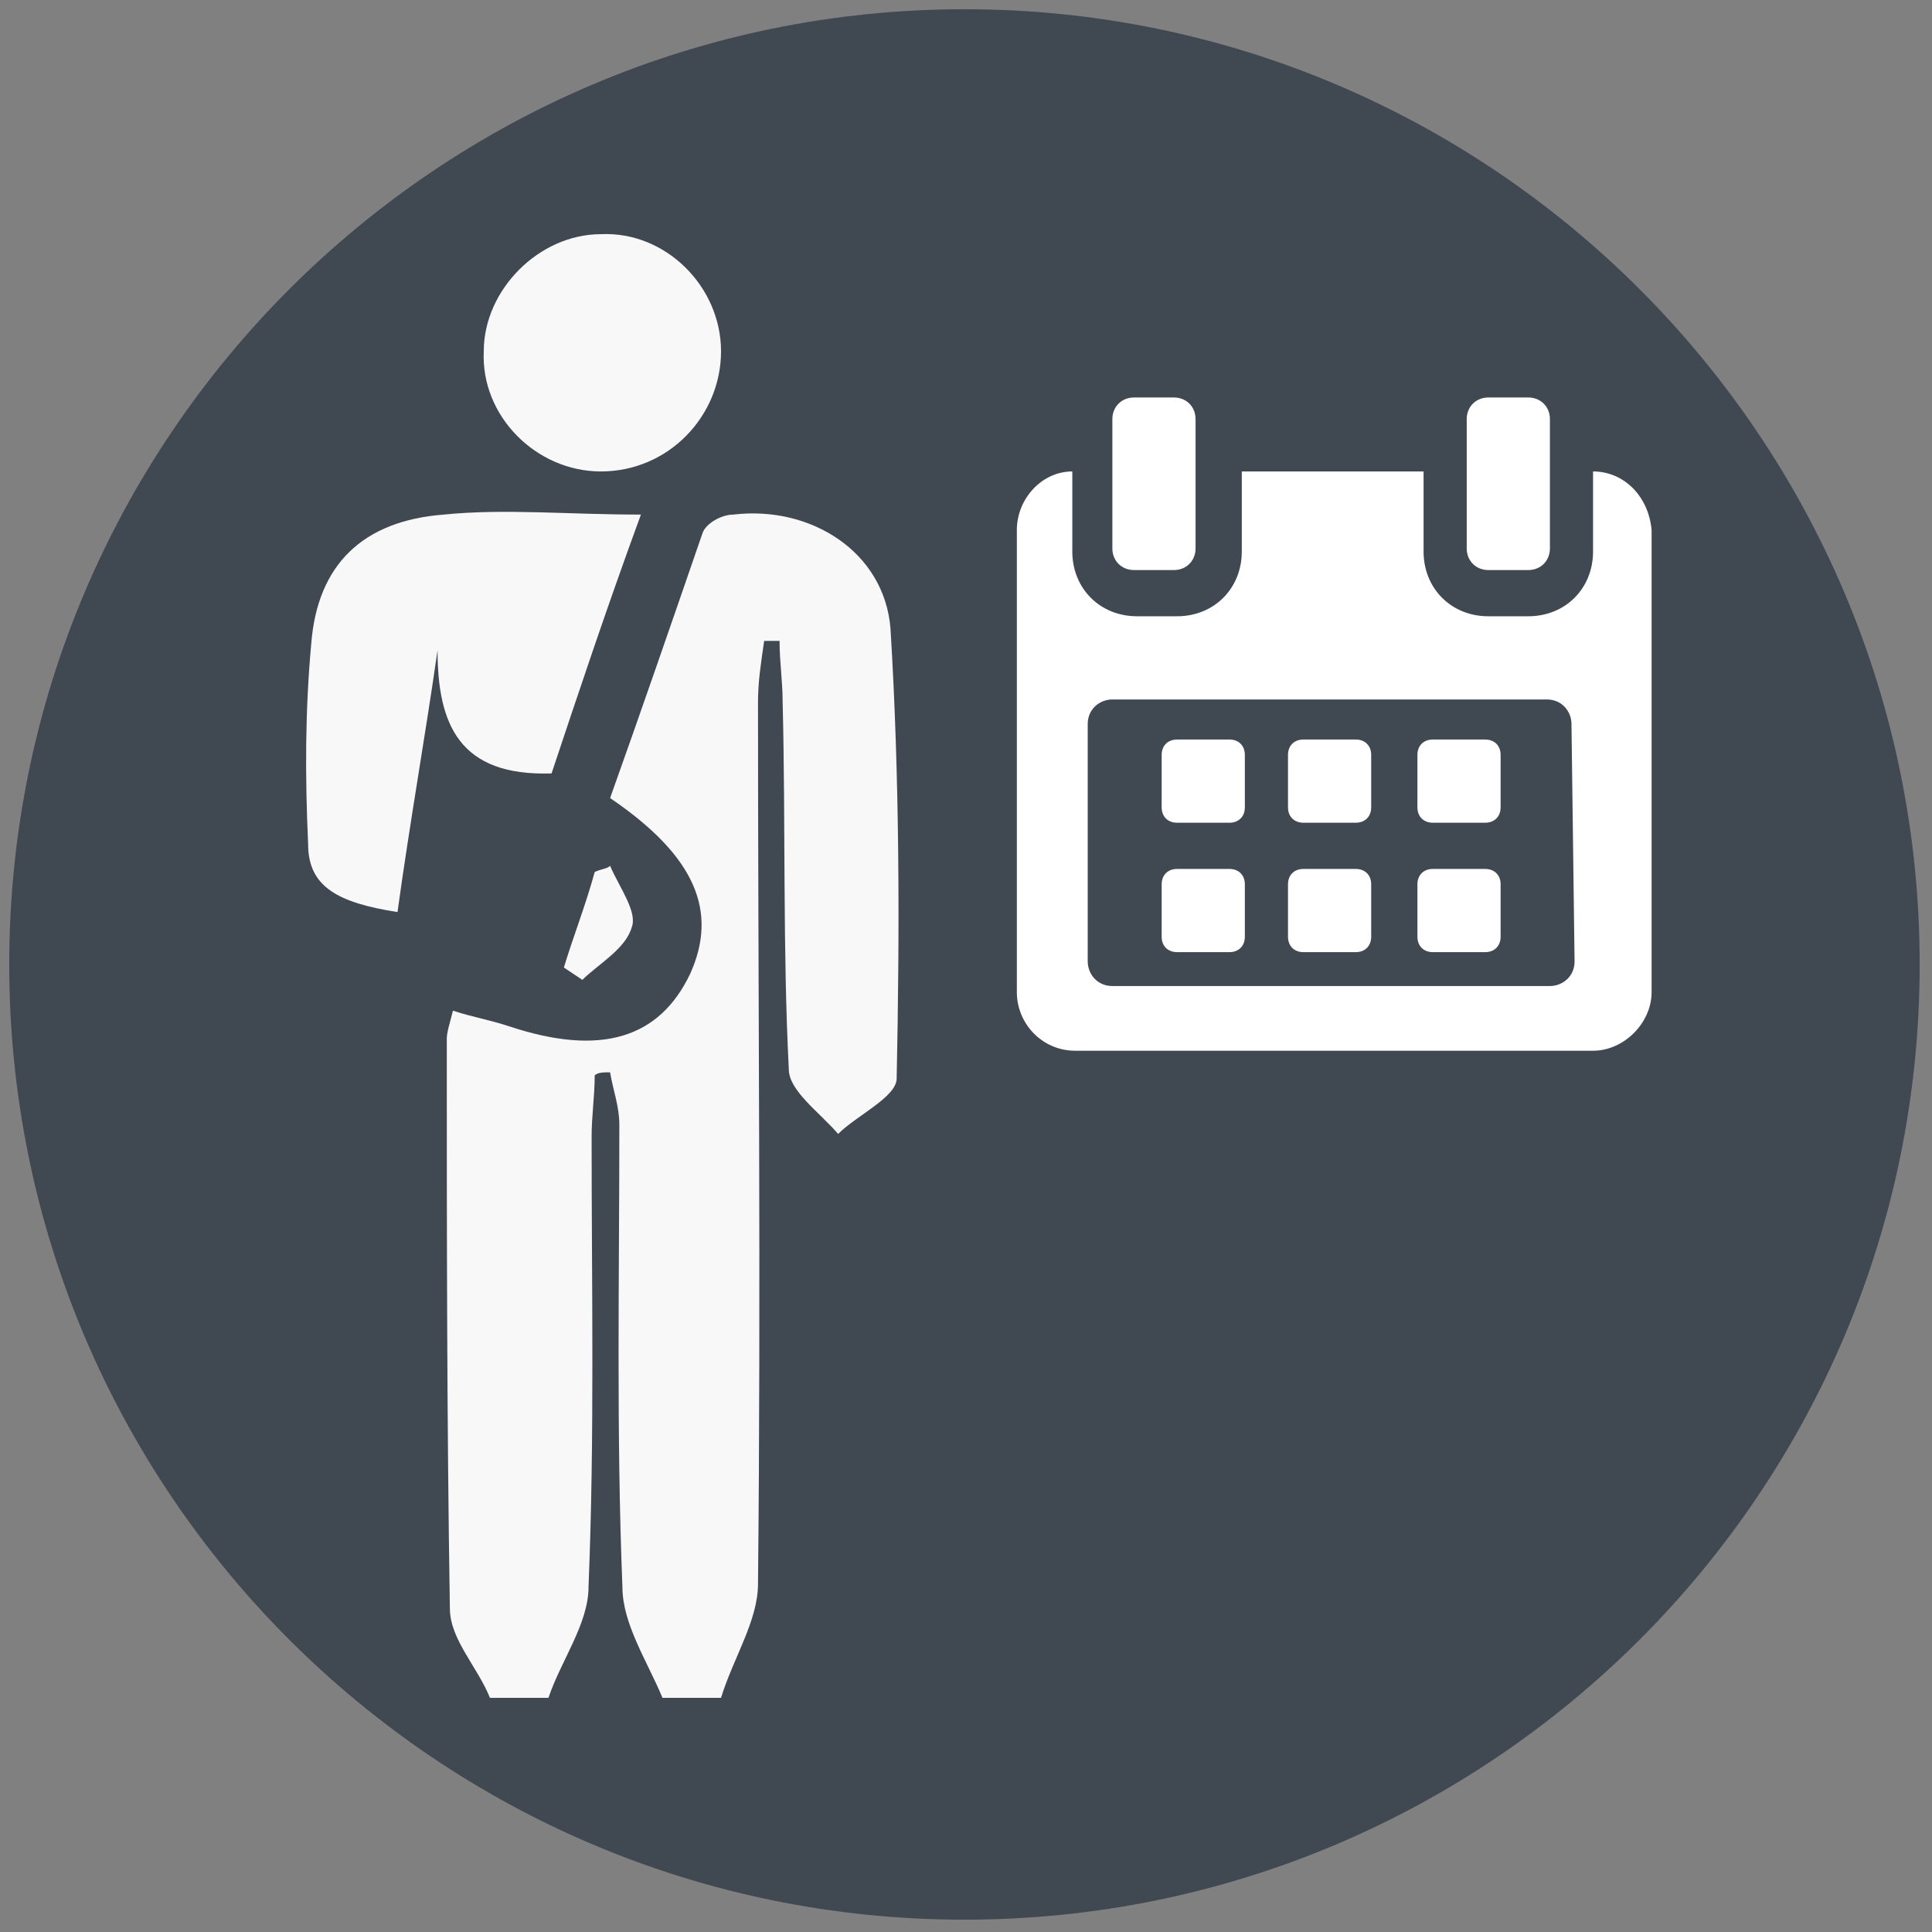 <?xml version="1.0" encoding="utf-8"?>
<!-- Generator: Adobe Illustrator 22.1.0, SVG Export Plug-In . SVG Version: 6.00 Build 0)  -->
<svg version="1.1" id="Capa_1" xmlns="http://www.w3.org/2000/svg" xmlns:xlink="http://www.w3.org/1999/xlink" x="0px" y="0px"
	 viewBox="0 0 62.7 62.7" style="enable-background:new 0 0 62.7 62.7;" xml:space="preserve">
<rect x="0" y="0" width="62.7" height="62.7" fill="#808080" stroke="none"/>
<style type="text/css">
	.st0{fill:#404852;}
	.st1{fill:#FFFFFF;}
	.st2{fill:#F8F8F8;}
</style>
<title>ilt</title>
<g>
	<path class="st0" d="M62.3,31.3c0,17.1-13.9,31-31,31c-17.1,0-31-13.9-31-31c0-17.1,13.9-31,31-31C48.4,0.3,62.3,14.2,62.3,31.3"/>
	<g>
		<g>
			<path class="st1" d="M40.4,24.5c0-0.3-0.2-0.5-0.5-0.5h-1.7c-0.3,0-0.5,0.2-0.5,0.5v1.7c0,0.3,0.2,0.5,0.5,0.5h1.7
				c0.3,0,0.5-0.2,0.5-0.5V24.5L40.4,24.5z"/>
			<path class="st1" d="M44.5,24.5c0-0.3-0.2-0.5-0.5-0.5h-1.7c-0.3,0-0.5,0.2-0.5,0.5v1.7c0,0.3,0.2,0.5,0.5,0.5h1.7
				c0.3,0,0.5-0.2,0.5-0.5V24.5z"/>
			<path class="st1" d="M48.7,24.5c0-0.3-0.2-0.5-0.5-0.5h-1.7c-0.3,0-0.5,0.2-0.5,0.5v1.7c0,0.3,0.2,0.5,0.5,0.5h1.7
				c0.3,0,0.5-0.2,0.5-0.5V24.5z"/>
			<path class="st1" d="M40.4,28.7c0-0.3-0.2-0.5-0.5-0.5h-1.7c-0.3,0-0.5,0.2-0.5,0.5v1.7c0,0.3,0.2,0.5,0.5,0.5h1.7
				c0.3,0,0.5-0.2,0.5-0.5V28.7L40.4,28.7z"/>
			<path class="st1" d="M44.5,28.7c0-0.3-0.2-0.5-0.5-0.5h-1.7c-0.3,0-0.5,0.2-0.5,0.5v1.7c0,0.3,0.2,0.5,0.5,0.5h1.7
				c0.3,0,0.5-0.2,0.5-0.5V28.7z"/>
			<path class="st1" d="M48.7,28.7c0-0.3-0.2-0.5-0.5-0.5h-1.7c-0.3,0-0.5,0.2-0.5,0.5v1.7c0,0.3,0.2,0.5,0.5,0.5h1.7
				c0.3,0,0.5-0.2,0.5-0.5L48.7,28.7L48.7,28.7z"/>
			<path class="st1" d="M51.7,15.3v2.6c0,1.2-0.9,2.1-2.1,2.1h-1.3c-1.2,0-2.1-0.9-2.1-2.1v-2.6h-5.9v2.6c0,1.2-0.9,2.1-2.1,2.1
				h-1.3c-1.2,0-2.1-0.9-2.1-2.1v-2.6c-1,0-1.8,0.9-1.8,1.9v15c0,1,0.8,1.9,1.9,1.9h16.8c1,0,1.9-0.9,1.9-1.9v-15
				C53.5,16.1,52.7,15.3,51.7,15.3z M51.1,31.2c0,0.5-0.4,0.8-0.8,0.8H36.1c-0.5,0-0.8-0.4-0.8-0.8v-7.7c0-0.5,0.4-0.8,0.8-0.8h14.1
				c0.5,0,0.8,0.4,0.8,0.8L51.1,31.2L51.1,31.2z"/>
			<path class="st1" d="M36.8,18.5h1.3c0.4,0,0.7-0.3,0.7-0.7v-4.2c0-0.4-0.3-0.7-0.7-0.7h-1.3c-0.4,0-0.7,0.3-0.7,0.7v4.2
				C36.1,18.2,36.4,18.5,36.8,18.5z"/>
			<path class="st1" d="M48.3,18.5h1.3c0.4,0,0.7-0.3,0.7-0.7v-4.2c0-0.4-0.3-0.7-0.7-0.7h-1.3c-0.4,0-0.7,0.3-0.7,0.7v4.2
				C47.6,18.2,47.9,18.5,48.3,18.5z"/>
		</g>
	</g>
	<path class="st2" d="M15.9,55.1c-0.4-1-1.3-1.9-1.3-2.9c-0.1-6.2-0.1-12.4-0.1-18.5c0-0.2,0.1-0.5,0.2-0.9c0.6,0.2,1.2,0.3,1.8,0.5
		c3,1,4.9,0.4,5.9-1.7c0.9-2,0.2-3.8-2.6-5.7c1-2.8,2-5.7,3-8.6c0.1-0.3,0.6-0.6,1-0.6c2.5-0.3,4.9,1.2,5.1,3.7
		c0.3,4.9,0.3,9.8,0.2,14.6c0,0.6-1.3,1.2-1.9,1.8c-0.6-0.7-1.6-1.4-1.6-2.1c-0.2-3.9-0.1-7.9-0.2-11.9c0-0.7-0.1-1.3-0.1-2
		c-0.2,0-0.3,0-0.5,0c-0.1,0.7-0.2,1.3-0.2,2c0,9.5,0.1,19,0,28.6c0,1.2-0.8,2.4-1.2,3.7h-1.9c-0.5-1.2-1.3-2.4-1.3-3.6
		c-0.2-5-0.1-10-0.1-15c0-0.6-0.2-1.1-0.3-1.7c-0.2,0-0.4,0-0.5,0.1c0,0.7-0.1,1.3-0.1,2c0,4.9,0.1,9.7-0.1,14.6
		c0,1.2-0.9,2.4-1.3,3.6H15.9z"/>
	<path class="st2" d="M20.8,16.7c-1.1,3-2,5.7-2.9,8.4c-3,0.1-3.7-1.6-3.7-4c-0.4,2.8-0.9,5.6-1.3,8.5C11,29.3,10,28.8,10,27.4
		c-0.1-2.2-0.1-4.3,0.1-6.5c0.2-2.6,1.7-4,4.3-4.2C16.4,16.5,18.4,16.7,20.8,16.7"/>
	<path class="st2" d="M23.4,11.4c0,2.1-1.7,3.9-3.9,3.9c-2.1,0-3.9-1.8-3.8-3.9c0-2,1.8-3.8,3.8-3.8C21.6,7.5,23.4,9.3,23.4,11.4"/>
	<path class="st2" d="M18.3,31.4c0.3-1,0.7-2,1-3.1c0.2-0.1,0.4-0.1,0.5-0.2c0.3,0.7,0.9,1.5,0.7,2c-0.2,0.7-1.1,1.2-1.6,1.7
		L18.3,31.4z"/>
</g>
</svg>
